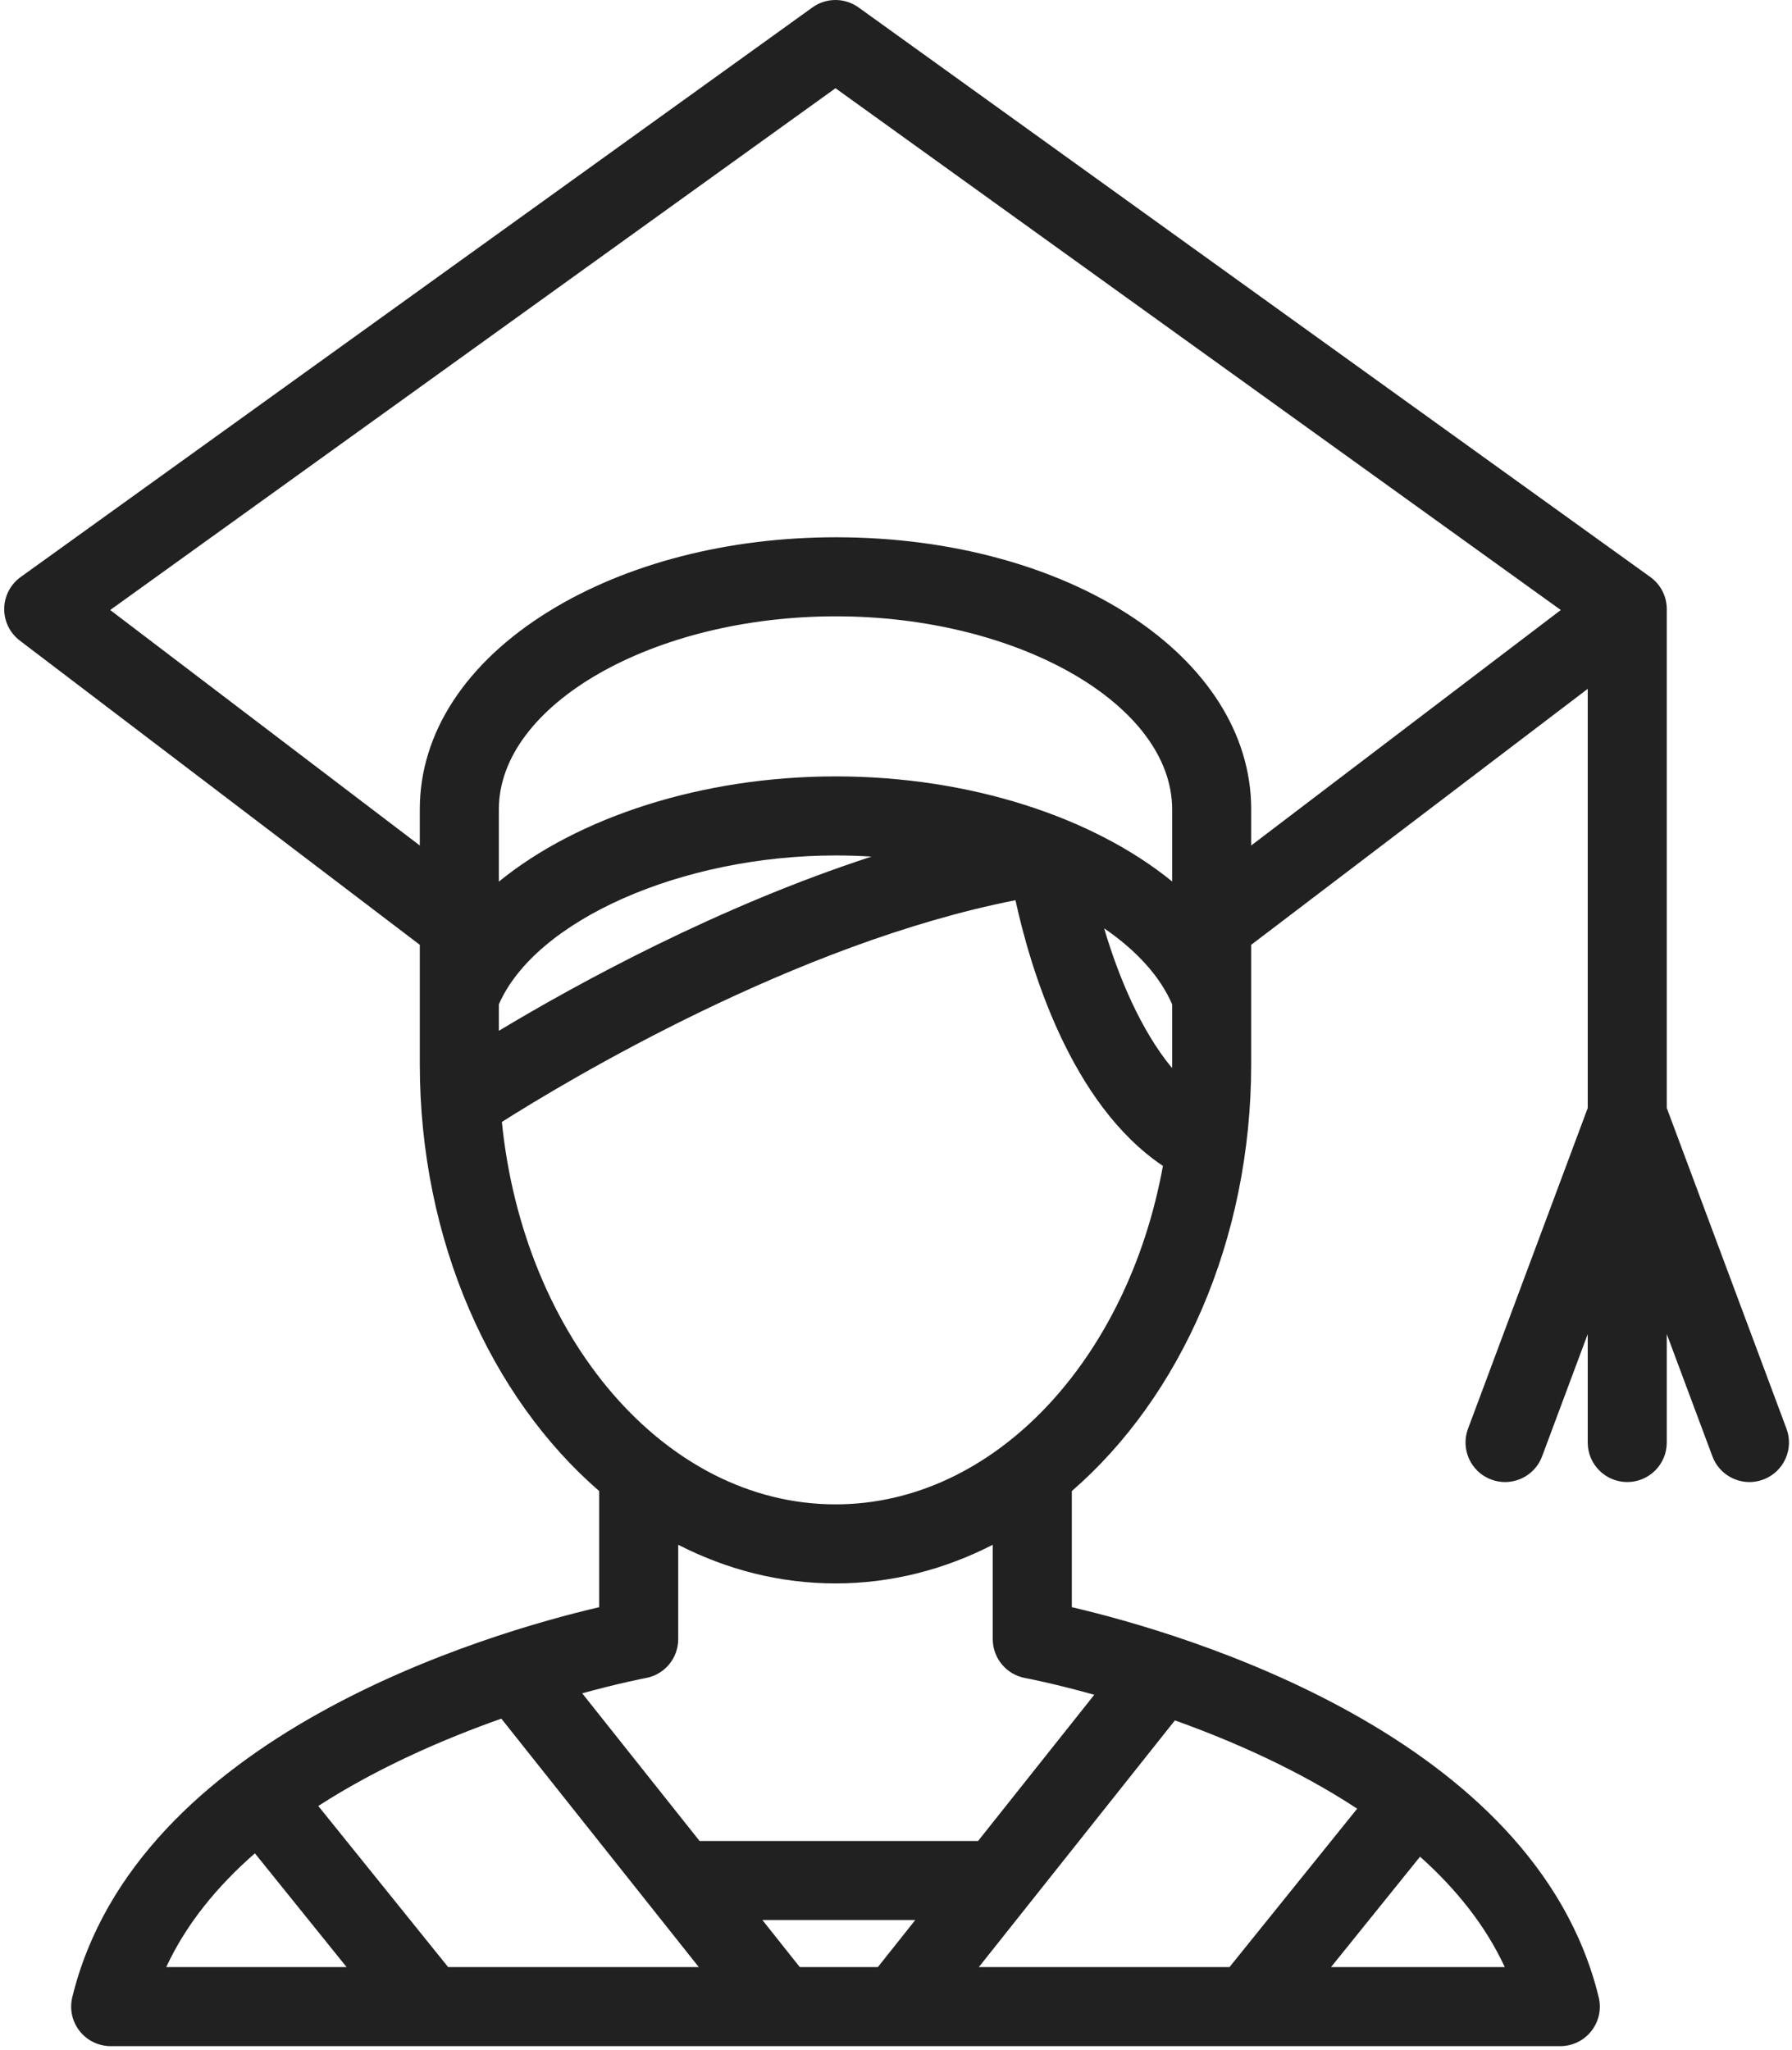 <?xml version="1.0" encoding="UTF-8" standalone="no"?>
<svg width="340px" height="389px" viewBox="0 0 340 389" version="1.1" xmlns="http://www.w3.org/2000/svg" xmlns:xlink="http://www.w3.org/1999/xlink">
    <!-- Generator: Sketch 3.8.3 (29802) - http://www.bohemiancoding.com/sketch -->
    <title>male-graduated-student</title>
    <desc>Created with Sketch.</desc>
    <defs></defs>
    <g id="Page-1" stroke="none" stroke-width="1" fill="none" fill-rule="evenodd">
        <g id="male-graduated-student" fill="#212121">
            <g id="Capa_1">
                <path d="M338.953,271.075 L316.243,210.235 L316.243,115.475 L316.242,115.475 C316.211,113.097 315.053,110.875 313.123,109.487 L163.067,1.533 C163.067,1.534 163.066,1.534 163.065,1.535 C160.51,-0.414 156.883,-0.564 154.14,1.413 L3.918,109.487 C1.987,110.876 0.83,113.097 0.799,115.475 C0.768,117.853 1.866,120.105 3.758,121.544 L79.648,179.266 L79.648,201.862 C79.648,235.413 93.133,265.096 113.682,282.907 L113.682,304.94 C92.73,309.837 25.819,329.207 13.713,378.954 C13.17,381.19 13.682,383.553 15.104,385.361 C16.526,387.171 18.7,388.227 21.001,388.227 L296.039,388.227 C298.341,388.227 300.515,387.17 301.936,385.361 C303.358,383.552 303.871,381.19 303.327,378.954 C291.223,329.208 224.312,309.838 203.359,304.94 L203.359,282.906 C223.908,265.095 237.392,235.412 237.392,201.862 L237.392,179.266 L301.243,130.702 L301.243,210.234 L278.533,271.075 C277.084,274.956 279.057,279.276 282.937,280.725 C283.8,281.048 284.687,281.2 285.558,281.2 C288.599,281.2 291.459,279.337 292.585,276.321 L301.242,253.129 L301.242,273.698 C301.242,277.841 304.6,281.198 308.742,281.198 C312.884,281.198 316.242,277.841 316.242,273.698 L316.242,253.129 L324.899,276.321 C326.024,279.337 328.885,281.2 331.926,281.2 C332.797,281.2 333.683,281.047 334.547,280.725 C338.43,279.276 340.402,274.956 338.953,271.075 L338.953,271.075 Z M31.542,373.227 C35.377,364.955 41.316,357.8 48.363,351.644 L65.759,373.227 L31.542,373.227 L31.542,373.227 Z M85.024,373.227 L60.388,342.661 C71.748,335.331 84.293,329.917 95.122,326.089 L132.582,373.228 L85.024,373.228 L85.024,373.227 Z M166.56,373.227 L151.743,373.227 L144.651,364.303 L173.652,364.303 L166.56,373.227 L166.56,373.227 Z M285.503,373.227 L252.543,373.227 L269.428,352.278 C276.145,358.29 281.804,365.234 285.503,373.227 L285.503,373.227 Z M257.5,343.174 L233.277,373.228 L185.718,373.228 L222.915,326.42 C233.787,330.315 246.264,335.787 257.5,343.174 L257.5,343.174 Z M207.621,321.558 L185.572,349.303 L132.73,349.303 L110.462,321.282 C117.654,319.31 122.335,318.42 122.528,318.384 C126.092,317.734 128.68,314.628 128.68,311.006 L128.68,293.1 C137.89,297.821 147.964,300.432 158.518,300.432 C169.073,300.432 179.148,297.821 188.358,293.099 L188.358,311.006 C188.358,314.628 190.948,317.734 194.51,318.384 C194.715,318.422 199.84,319.391 207.621,321.558 L207.621,321.558 Z M158.52,285.432 C126.156,285.432 99.354,253.766 95.219,212.873 C107.828,204.889 151.018,178.983 192.668,170.803 C195.483,183.711 203.109,209.436 220.645,221.219 C213.952,257.994 188.647,285.432 158.52,285.432 L158.52,285.432 Z M94.648,195.58 L94.648,190.568 C101.585,174.634 129.252,162.311 158.587,162.311 C160.861,162.311 163.117,162.389 165.353,162.527 C135.987,172.084 109.232,186.813 94.648,195.58 L94.648,195.58 Z M222.393,201.862 C222.393,202.13 222.379,202.392 222.377,202.659 C216.334,195.347 212.139,185.077 209.488,176.135 C215.568,180.301 220.087,185.202 222.392,190.56 L222.392,201.862 L222.393,201.862 Z M222.393,167.251 C207.45,155.061 183.978,147.312 158.587,147.312 C133.143,147.312 109.618,155.071 94.648,167.278 L94.648,153.566 C94.648,133.712 123.928,116.939 158.587,116.939 C193.174,116.939 222.393,133.712 222.393,153.566 L222.393,167.251 L222.393,167.251 Z M237.393,160.42 L237.393,153.566 C237.393,124.616 202.778,101.939 158.587,101.939 C138.159,101.939 118.83,106.926 104.159,115.982 C88.352,125.739 79.647,139.086 79.647,153.566 L79.647,160.421 L20.907,115.743 L158.52,16.74 L296.133,115.743 L237.393,160.42 L237.393,160.42 Z" id="Shape"></path>
            </g>
        </g>
    </g>
</svg>
